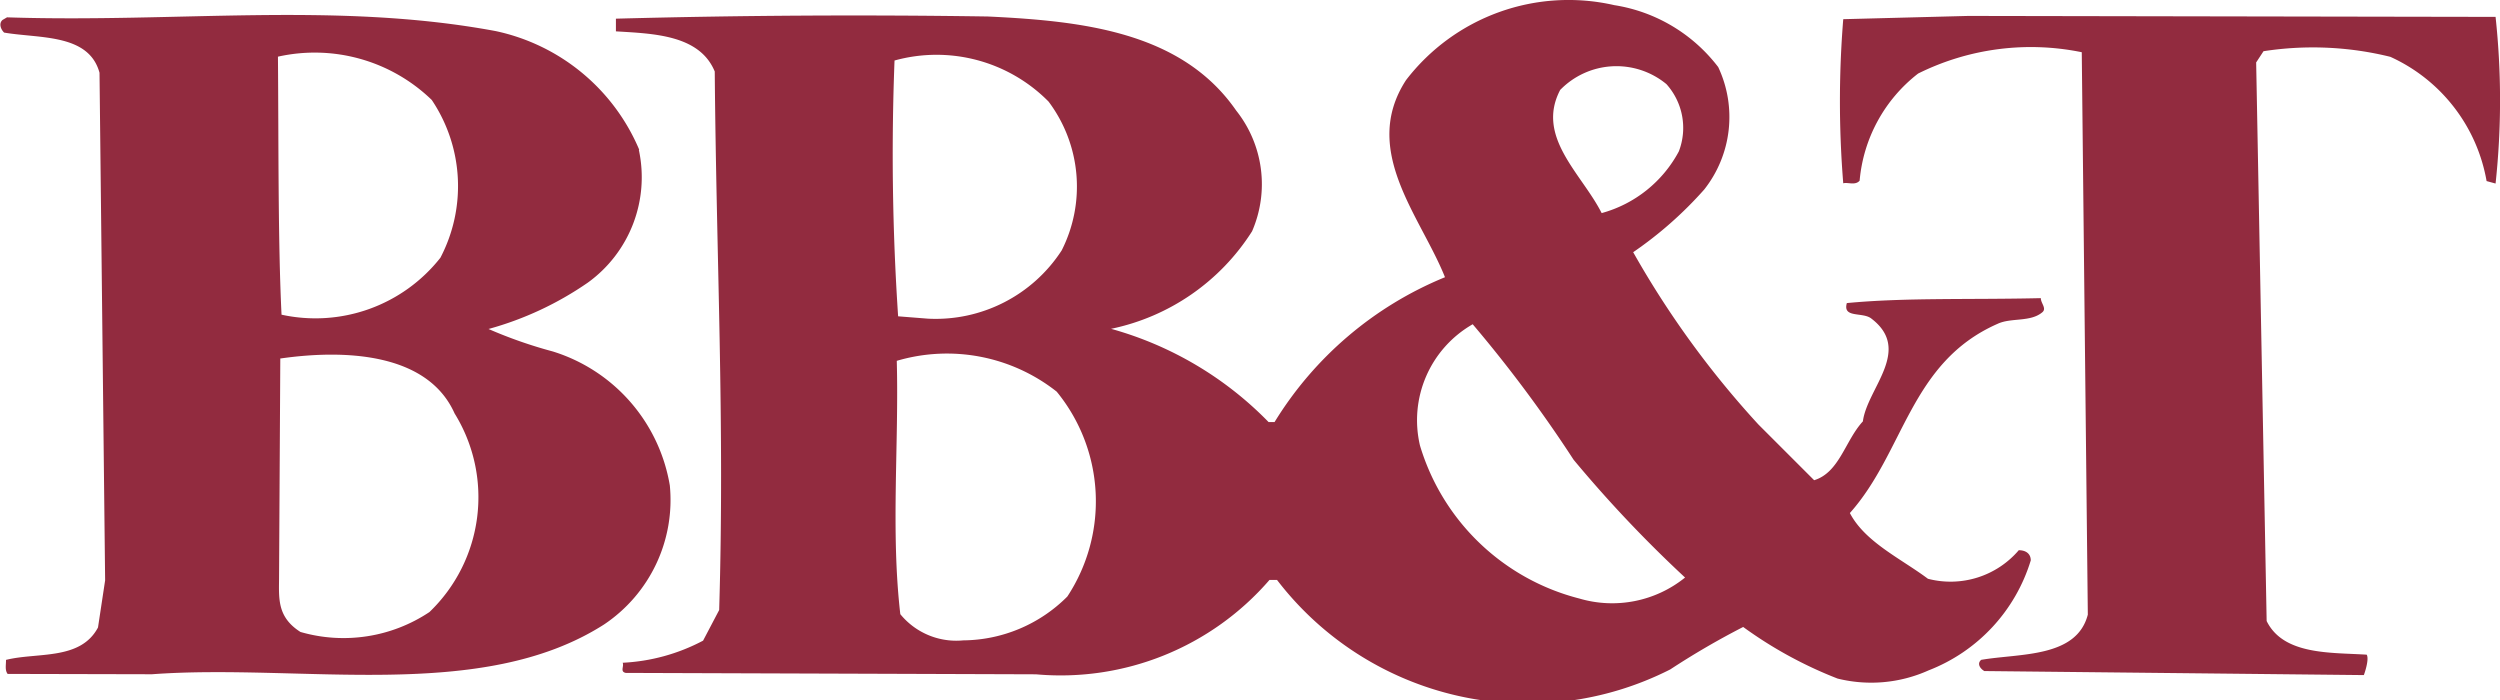 <svg id="Group_6065" data-name="Group 6065" xmlns="http://www.w3.org/2000/svg" width="44.568" height="12.479" viewBox="0 0 44.568 12.479">
  <path id="Path_4755" data-name="Path 4755" d="M301.811,172.681a13.872,13.872,0,0,1,0,2.971l-.16-.044a3,3,0,0,0-1.716-2.215,5.761,5.761,0,0,0-2.261-.1l-.131.2.187,9.958c.3.611,1.146.559,1.784.6.051.089-.051.364-.051.364l-6.766-.072c-.079-.046-.134-.135-.055-.2.689-.118,1.7-.033,1.9-.806l-.108-10.026a4.517,4.517,0,0,0-2.917.38,2.715,2.715,0,0,0-1.043,1.91c-.079.091-.213.023-.292.047a18.093,18.093,0,0,1,0-2.926l2.228-.058Zm-33.1,2.372a2.317,2.317,0,0,1-.909,2.365,5.82,5.82,0,0,1-1.771.827,8.121,8.121,0,0,0,1.144.4,3.023,3.023,0,0,1,2.088,2.389,2.67,2.67,0,0,1-1.173,2.479c-2.191,1.4-5.381.691-8.059.887l-2.573-.006c-.051-.067-.028-.158-.029-.25.557-.14,1.326.014,1.64-.578l.127-.84-.1-9.049c-.191-.7-1.067-.608-1.7-.716-.051-.046-.106-.158-.028-.226l.079-.046c3.025.1,5.863-.284,8.706.244a3.588,3.588,0,0,1,2.564,2.115Zm-6.434-1.663c.013,1.542,0,3.288.064,4.6a2.836,2.836,0,0,0,2.832-1.015,2.752,2.752,0,0,0-.154-2.813A3,3,0,0,0,262.278,173.39Zm.042,5.377-.022,3.879c0,.386-.048.727.381,1a2.76,2.76,0,0,0,2.3-.355,2.838,2.838,0,0,0,.448-3.541c-.485-1.087-1.971-1.143-3.111-.978Z" transform="translate(-257.322 -172.38)" fill="#922b3f" fill-rule="evenodd"/>
  <path id="Path_4756" data-name="Path 4756" d="M323.736,172.706a2.087,2.087,0,0,1-.249,2.182,6.9,6.9,0,0,1-1.267,1.118,16.567,16.567,0,0,0,2.233,3.072l.993.993c.451-.138.553-.707.869-1.049.075-.591.895-1.275.143-1.839-.16-.113-.506,0-.429-.27,1.037-.1,2.208-.058,3.458-.088,0,.091.107.181.029.25-.212.182-.558.094-.8.208-1.563.689-1.657,2.279-2.633,3.373.271.519.911.812,1.392,1.172a1.6,1.6,0,0,0,1.619-.509c.133,0,.214.068.214.181a3.062,3.062,0,0,1-1.822,1.961,2.492,2.492,0,0,1-1.622.146,7.449,7.449,0,0,1-1.683-.92,14.07,14.07,0,0,0-1.3.757,5.624,5.624,0,0,1-7.01-1.595h-.135a4.921,4.921,0,0,1-4.163,1.682l-7.312-.025c-.107-.022-.028-.113-.055-.181a3.41,3.41,0,0,0,1.433-.394l.287-.546c.1-3.358-.051-6.238-.079-9.6-.271-.657-1.1-.675-1.762-.716v-.226q3.314-.089,6.627-.039c1.7.08,3.46.275,4.43,1.676a2.109,2.109,0,0,1,.284,2.153,3.921,3.921,0,0,1-2.514,1.739,6.259,6.259,0,0,1,2.808,1.662h.107a6.419,6.419,0,0,1,3.038-2.582c-.434-1.087-1.508-2.26-.695-3.513a3.653,3.653,0,0,1,3.714-1.337A2.893,2.893,0,0,1,323.736,172.706Zm-14.684-.116a43.358,43.358,0,0,0,.064,4.559l.532.042a2.679,2.679,0,0,0,2.384-1.217,2.522,2.522,0,0,0-.234-2.653,2.807,2.807,0,0,0-2.747-.732Zm11.869.519c-.446.842.385,1.5.737,2.2a2.227,2.227,0,0,0,1.376-1.1,1.167,1.167,0,0,0-.222-1.2,1.4,1.4,0,0,0-1.889.1Zm-1.563,4.182a1.972,1.972,0,0,0-.939,2.161,4,4,0,0,0,2.841,2.728,2.069,2.069,0,0,0,1.885-.374,22.515,22.515,0,0,1-1.987-2.1,23.792,23.792,0,0,0-1.8-2.417Zm-10.266.653c.039,1.5-.108,3.04.063,4.515a1.288,1.288,0,0,0,1.122.467,2.65,2.65,0,0,0,1.856-.782,3.087,3.087,0,0,0-.19-3.652A3.156,3.156,0,0,0,309.091,177.943Z" transform="translate(-293.105 -171.51)" fill="#922b3f" fill-rule="evenodd"/>
</svg>

